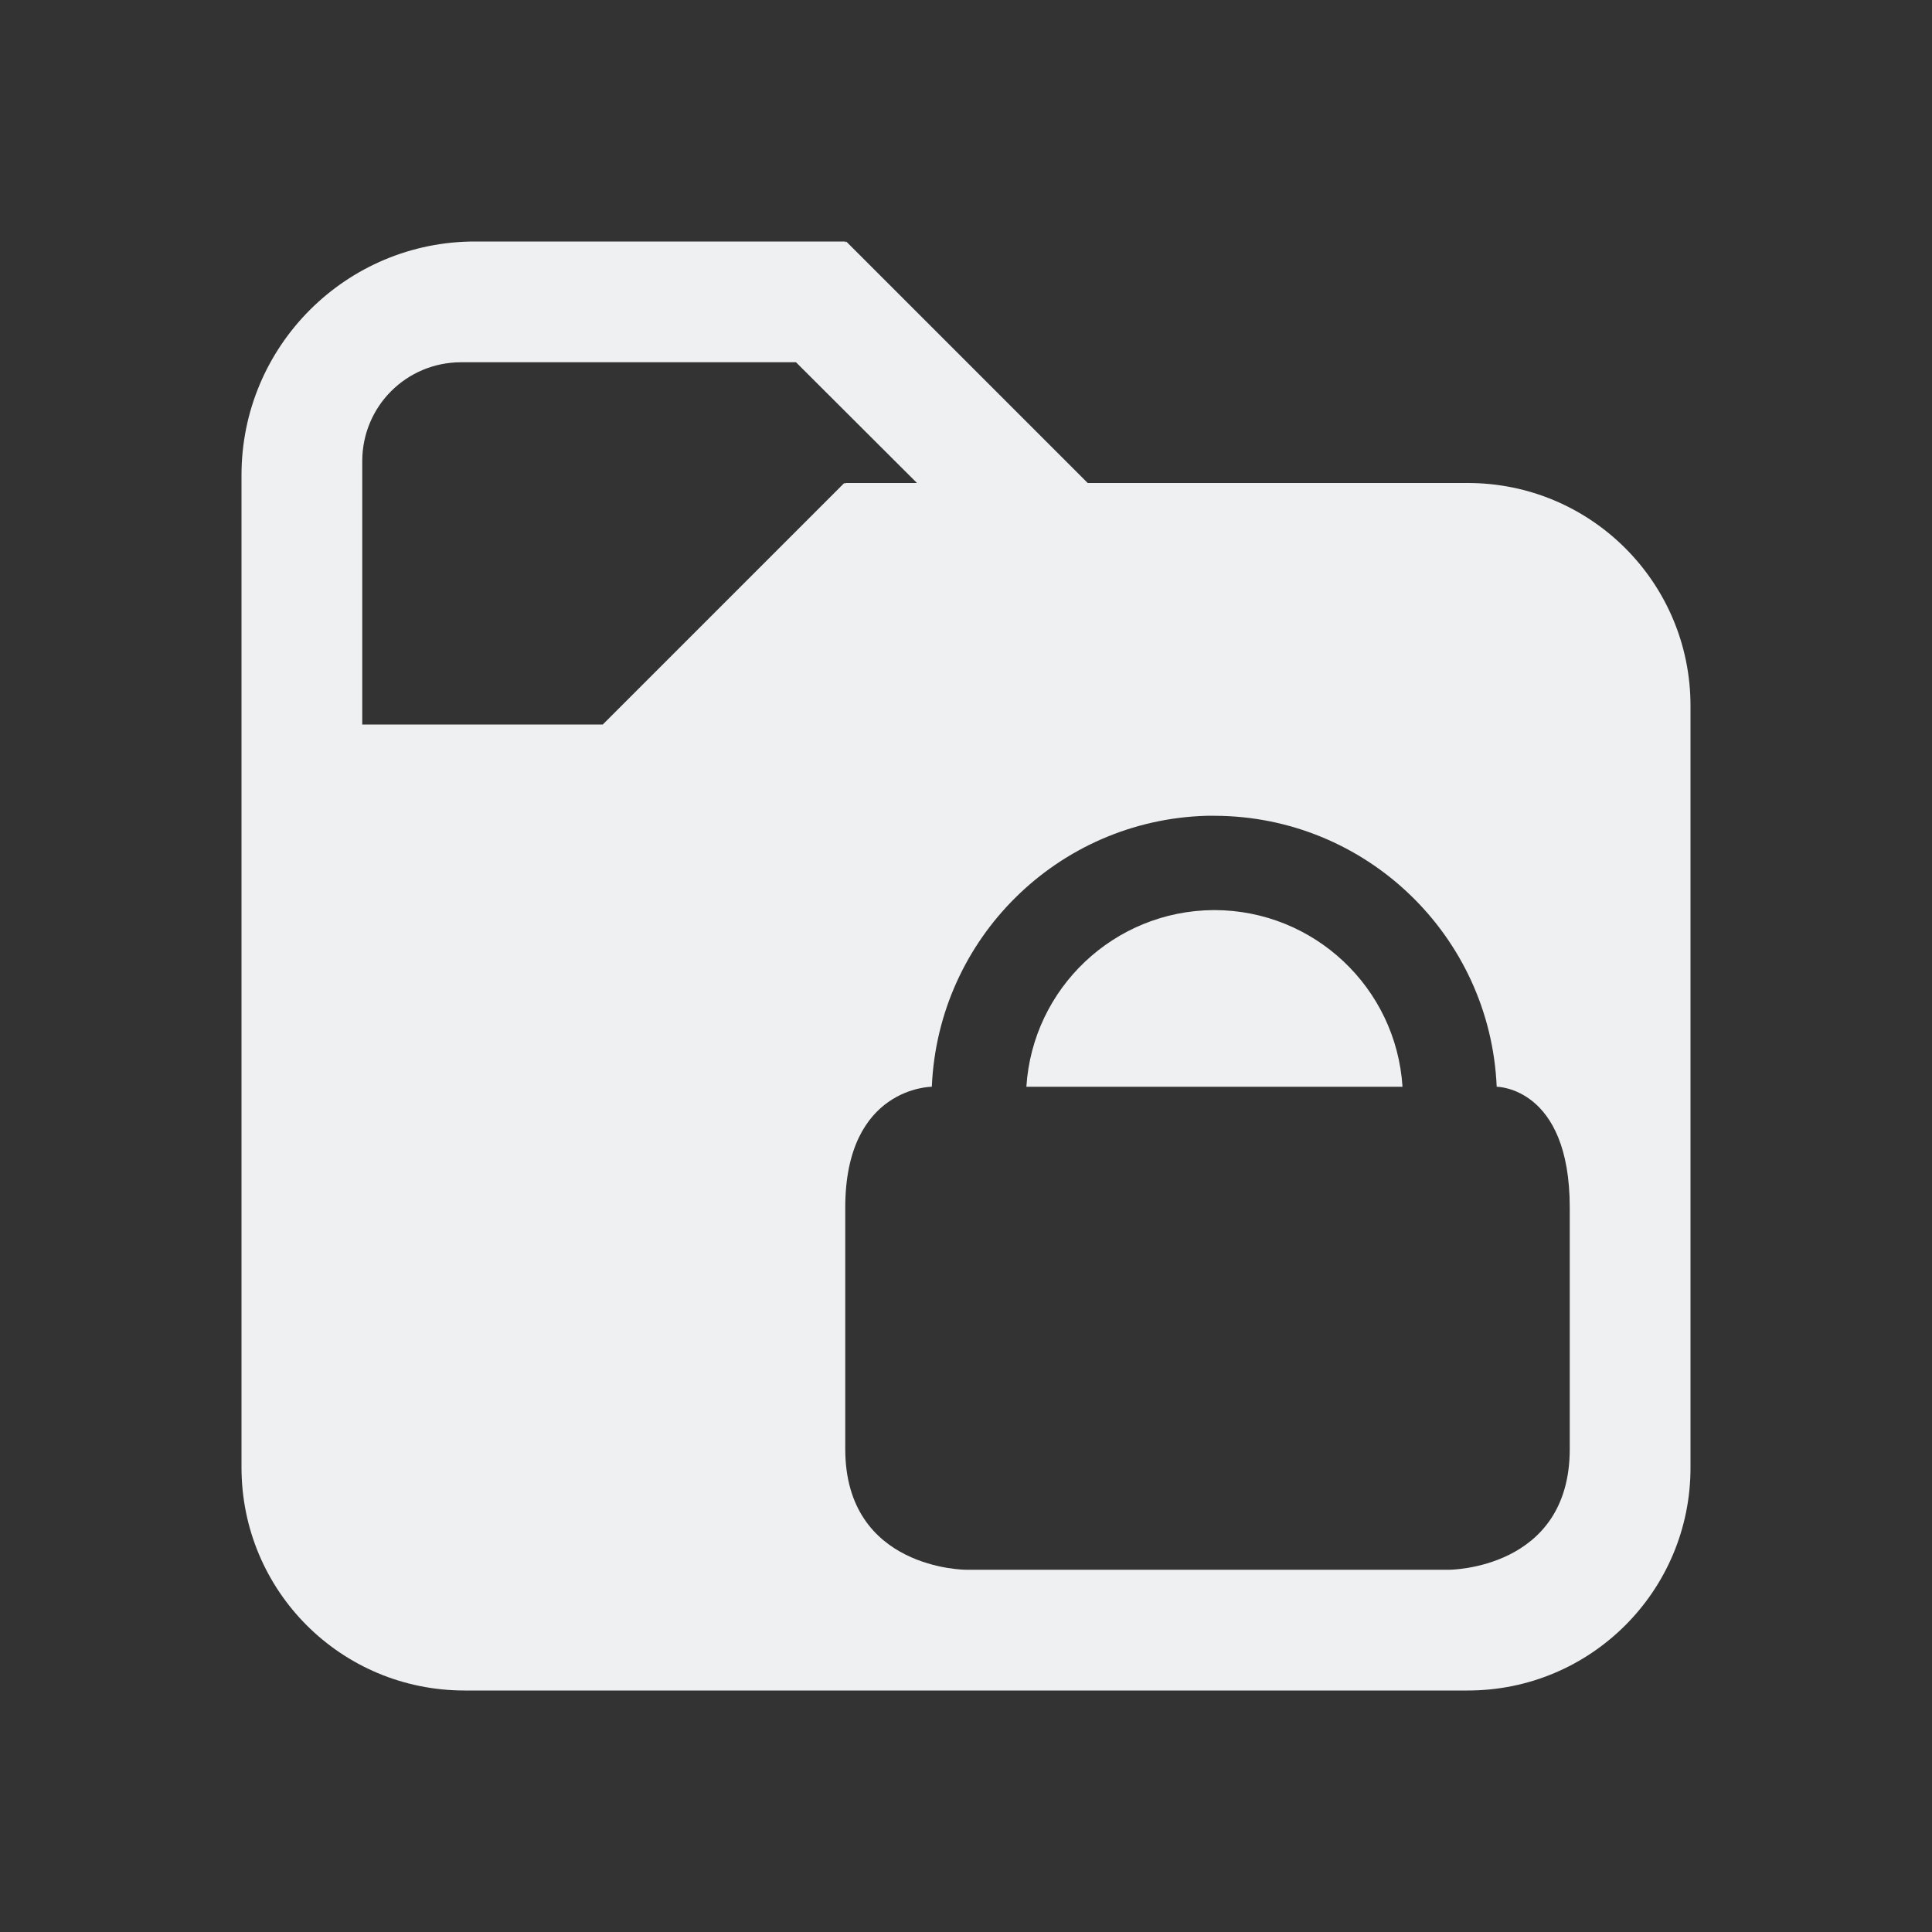 <svg xmlns="http://www.w3.org/2000/svg" viewBox="0 0 16 16" id="svg6">
  <rect x="0" y="0" width="16" height="16" fill="#333333" stroke="none"/>
  <defs id="defs3051">
    <style type="text/css" id="current-color-scheme">
      .ColorScheme-Text {
        color:#eff0f1;
      }
      </style>
  </defs>
    <path 
        style="fill:currentColor;fill-opacity:1;stroke:none" 
        d="M 3.94,2 C 2.867,1.997 1.997,2.867 2,3.94 v 8.212 C 2,13.176 2.824,14 3.848,14 h 8.304 c 1.022,0.002 1.85,-0.826 1.848,-1.848 V 5.848 C 14.002,4.826 13.174,3.998 12.152,4 H 9.008 L 7.008,2 7,2.008 V 2 Z M 3.82,3 H 6.592 L 7.594,4 H 7 V 4.008 L 6.992,4 6.84,4.152 4.992,6 H 3 V 3.82 C 3,3.365 3.365,3 3.82,3 Z m 6.172,3.756 c 0.022,-3.004e-4 0.043,-3.004e-4 0.065,0 1.254,0.002 2.284,0.991 2.338,2.244 0,0 0.605,0 0.605,1 0,1 0,1 0,2 0,1 -1,1 -1,1 H 8 C 8,13 7,13 7,12 7,11 7,11 7,10 7,9 7.717,9 7.717,9 7.769,7.771 8.762,6.791 9.992,6.756 Z m 0.057,0.781 C 9.229,7.543 8.552,8.181 8.5,9 h 3.115 C 11.562,8.178 10.881,7.538 10.057,7.537 c -0.003,-6.8e-6 -0.005,-6.8e-6 -0.008,0 z"
        class="ColorScheme-Text"/>
</svg>
